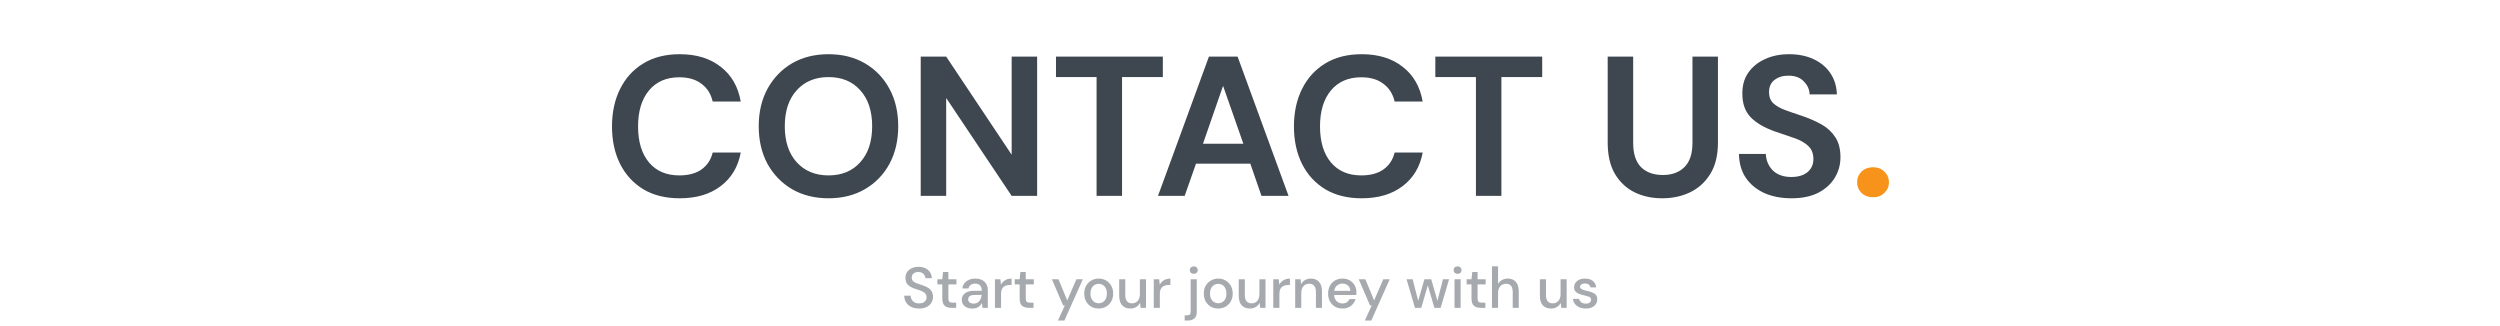 <svg width="804" height="105" viewBox="0 0 804 105" fill="none" xmlns="http://www.w3.org/2000/svg">
<path d="M218.578 63.768C214.055 63.768 210.172 62.808 206.93 60.888C203.687 58.925 201.191 56.216 199.442 52.76C197.692 49.261 196.818 45.229 196.818 40.664C196.818 36.099 197.692 32.067 199.442 28.568C201.191 25.069 203.687 22.339 206.93 20.376C210.172 18.413 214.055 17.432 218.578 17.432C223.954 17.432 228.348 18.776 231.762 21.464C235.218 24.109 237.372 27.843 238.226 32.664H229.201C228.647 30.232 227.452 28.333 225.618 26.968C223.826 25.56 221.436 24.856 218.45 24.856C214.311 24.856 211.068 26.264 208.722 29.08C206.375 31.896 205.202 35.757 205.202 40.664C205.202 45.571 206.375 49.432 208.722 52.248C211.068 55.021 214.311 56.408 218.45 56.408C221.436 56.408 223.826 55.768 225.618 54.488C227.452 53.165 228.647 51.352 229.201 49.048H238.226C237.372 53.656 235.218 57.261 231.762 59.864C228.348 62.467 223.954 63.768 218.578 63.768ZM266.469 63.768C261.989 63.768 258.064 62.787 254.693 60.824C251.365 58.861 248.741 56.152 246.821 52.696C244.944 49.197 244.005 45.165 244.005 40.6C244.005 36.035 244.944 32.024 246.821 28.568C248.741 25.069 251.365 22.339 254.693 20.376C258.064 18.413 261.989 17.432 266.469 17.432C270.906 17.432 274.81 18.413 278.181 20.376C281.552 22.339 284.176 25.069 286.053 28.568C287.93 32.024 288.869 36.035 288.869 40.6C288.869 45.165 287.93 49.197 286.053 52.696C284.176 56.152 281.552 58.861 278.181 60.824C274.81 62.787 270.906 63.768 266.469 63.768ZM266.469 56.408C270.736 56.408 274.128 55 276.645 52.184C279.205 49.368 280.485 45.507 280.485 40.6C280.485 35.693 279.205 31.832 276.645 29.016C274.128 26.2 270.736 24.792 266.469 24.792C262.202 24.792 258.789 26.2 256.229 29.016C253.669 31.832 252.389 35.693 252.389 40.6C252.389 45.507 253.669 49.368 256.229 52.184C258.789 55 262.202 56.408 266.469 56.408ZM296.102 63V18.2H304.294L325.35 49.752V18.2H333.542V63H325.35L304.294 31.512V63H296.102ZM352.659 63V24.792H339.603V18.2H373.971V24.792H360.851V63H352.659ZM372.41 63L388.794 18.2H398.01L414.394 63H405.69L402.106 52.632H384.634L380.986 63H372.41ZM386.874 46.232H399.866L393.338 27.608L386.874 46.232ZM437.89 63.768C433.367 63.768 429.485 62.808 426.242 60.888C422.999 58.925 420.503 56.216 418.754 52.76C417.005 49.261 416.13 45.229 416.13 40.664C416.13 36.099 417.005 32.067 418.754 28.568C420.503 25.069 422.999 22.339 426.242 20.376C429.485 18.413 433.367 17.432 437.89 17.432C443.266 17.432 447.661 18.776 451.074 21.464C454.53 24.109 456.685 27.843 457.538 32.664H448.514C447.959 30.232 446.765 28.333 444.93 26.968C443.138 25.56 440.749 24.856 437.762 24.856C433.623 24.856 430.381 26.264 428.034 29.08C425.687 31.896 424.514 35.757 424.514 40.664C424.514 45.571 425.687 49.432 428.034 52.248C430.381 55.021 433.623 56.408 437.762 56.408C440.749 56.408 443.138 55.768 444.93 54.488C446.765 53.165 447.959 51.352 448.514 49.048H457.538C456.685 53.656 454.53 57.261 451.074 59.864C447.661 62.467 443.266 63.768 437.89 63.768ZM474.659 63V24.792H461.603V18.2H495.971V24.792H482.851V63H474.659ZM534.57 63.768C531.284 63.768 528.319 63.128 525.674 61.848C523.028 60.525 520.916 58.541 519.338 55.896C517.802 53.251 517.034 49.901 517.034 45.848V18.2H525.226V45.912C525.226 49.411 526.058 52.013 527.722 53.72C529.428 55.427 531.775 56.28 534.762 56.28C537.706 56.28 540.031 55.427 541.738 53.72C543.444 52.013 544.298 49.411 544.298 45.912V18.2H552.49V45.848C552.49 49.901 551.679 53.251 550.058 55.896C548.436 58.541 546.26 60.525 543.53 61.848C540.842 63.128 537.855 63.768 534.57 63.768ZM576.148 63.768C572.863 63.768 569.961 63.213 567.444 62.104C564.927 60.952 562.943 59.331 561.492 57.24C560.041 55.107 559.295 52.525 559.252 49.496H567.892C567.977 51.587 568.724 53.357 570.132 54.808C571.583 56.216 573.567 56.92 576.084 56.92C578.26 56.92 579.988 56.408 581.268 55.384C582.548 54.317 583.188 52.909 583.188 51.16C583.188 49.325 582.612 47.896 581.46 46.872C580.351 45.848 578.857 45.016 576.98 44.376C575.103 43.736 573.097 43.053 570.964 42.328C567.508 41.133 564.863 39.597 563.028 37.72C561.236 35.843 560.34 33.347 560.34 30.232C560.297 27.587 560.916 25.325 562.196 23.448C563.519 21.528 565.311 20.056 567.572 19.032C569.833 17.965 572.436 17.432 575.38 17.432C578.367 17.432 580.991 17.965 583.252 19.032C585.556 20.099 587.348 21.592 588.628 23.512C589.951 25.432 590.655 27.715 590.74 30.36H581.972C581.929 28.781 581.311 27.395 580.116 26.2C578.964 24.963 577.343 24.344 575.252 24.344C573.46 24.301 571.945 24.749 570.708 25.688C569.513 26.584 568.916 27.907 568.916 29.656C568.916 31.149 569.385 32.344 570.324 33.24C571.263 34.093 572.543 34.819 574.164 35.416C575.785 36.013 577.641 36.653 579.732 37.336C581.951 38.104 583.977 39 585.812 40.024C587.647 41.048 589.119 42.413 590.228 44.12C591.337 45.784 591.892 47.939 591.892 50.584C591.892 52.931 591.295 55.107 590.1 57.112C588.905 59.117 587.135 60.739 584.788 61.976C582.441 63.171 579.561 63.768 576.148 63.768Z" fill="#3E474F"/>
<path d="M602.368 63.448C600.874 63.448 599.637 62.979 598.656 62.04C597.717 61.101 597.248 59.971 597.248 58.648C597.248 57.283 597.717 56.131 598.656 55.192C599.637 54.253 600.874 53.784 602.368 53.784C603.861 53.784 605.077 54.253 606.016 55.192C606.997 56.131 607.488 57.283 607.488 58.648C607.488 59.971 606.997 61.101 606.016 62.04C605.077 62.979 603.861 63.448 602.368 63.448Z" fill="#F7931A"/>
<path d="M295.595 99.222C294.644 99.222 293.81 99.056 293.094 98.722C292.378 98.389 291.816 97.913 291.408 97.296C291.013 96.678 290.809 95.943 290.797 95.091H292.872C292.884 95.783 293.125 96.369 293.594 96.851C294.063 97.333 294.724 97.573 295.576 97.573C296.33 97.573 296.916 97.394 297.336 97.036C297.769 96.666 297.985 96.196 297.985 95.628C297.985 95.171 297.88 94.801 297.67 94.517C297.472 94.233 297.194 93.998 296.836 93.813C296.49 93.627 296.089 93.461 295.632 93.312C295.175 93.164 294.693 93.004 294.187 92.831C293.187 92.497 292.433 92.065 291.927 91.534C291.433 91.003 291.186 90.305 291.186 89.44C291.173 88.712 291.34 88.076 291.686 87.532C292.044 86.989 292.538 86.569 293.168 86.272C293.81 85.964 294.557 85.809 295.41 85.809C296.25 85.809 296.984 85.964 297.614 86.272C298.257 86.581 298.757 87.013 299.115 87.569C299.473 88.113 299.658 88.749 299.671 89.478H297.596C297.596 89.144 297.509 88.829 297.336 88.533C297.164 88.224 296.91 87.971 296.577 87.773C296.243 87.575 295.836 87.477 295.354 87.477C294.737 87.464 294.224 87.619 293.816 87.94C293.421 88.261 293.224 88.706 293.224 89.274C293.224 89.78 293.372 90.169 293.668 90.441C293.965 90.713 294.372 90.941 294.891 91.126C295.41 91.299 296.003 91.503 296.669 91.738C297.312 91.948 297.886 92.201 298.392 92.497C298.899 92.794 299.3 93.183 299.597 93.664C299.905 94.146 300.06 94.757 300.06 95.499C300.06 96.153 299.893 96.764 299.56 97.333C299.226 97.888 298.726 98.345 298.059 98.704C297.392 99.049 296.571 99.222 295.595 99.222ZM305.986 99C305.085 99 304.368 98.784 303.837 98.352C303.306 97.907 303.04 97.123 303.04 95.999V91.46H301.466V89.811H303.04L303.281 87.477H305.004V89.811H307.598V91.46H305.004V95.999C305.004 96.505 305.109 96.857 305.319 97.055C305.542 97.24 305.918 97.333 306.449 97.333H307.505V99H305.986ZM312.735 99.222C311.957 99.222 311.315 99.093 310.809 98.833C310.302 98.574 309.925 98.234 309.678 97.814C309.431 97.382 309.308 96.913 309.308 96.406C309.308 95.517 309.654 94.813 310.345 94.294C311.037 93.776 312.025 93.516 313.31 93.516H315.718V93.35C315.718 92.633 315.52 92.096 315.125 91.738C314.742 91.379 314.242 91.2 313.625 91.2C313.081 91.2 312.606 91.336 312.198 91.608C311.803 91.867 311.562 92.256 311.475 92.775H309.512C309.573 92.108 309.796 91.54 310.179 91.071C310.574 90.589 311.068 90.225 311.661 89.978C312.266 89.718 312.927 89.589 313.643 89.589C314.928 89.589 315.922 89.928 316.626 90.608C317.33 91.275 317.682 92.189 317.682 93.35V99H315.977L315.811 97.425C315.551 97.932 315.175 98.358 314.681 98.704C314.186 99.049 313.538 99.222 312.735 99.222ZM313.124 97.629C313.655 97.629 314.1 97.505 314.458 97.258C314.829 96.999 315.113 96.659 315.31 96.24C315.52 95.82 315.65 95.356 315.699 94.85H313.513C312.735 94.85 312.179 94.986 311.846 95.258C311.525 95.529 311.364 95.869 311.364 96.277C311.364 96.697 311.519 97.03 311.827 97.277C312.149 97.512 312.581 97.629 313.124 97.629ZM319.972 99V89.811H321.732L321.898 91.552C322.219 90.947 322.664 90.472 323.232 90.126C323.813 89.768 324.51 89.589 325.326 89.589V91.645H324.788C324.245 91.645 323.757 91.738 323.325 91.923C322.905 92.096 322.565 92.398 322.306 92.831C322.059 93.251 321.935 93.837 321.935 94.591V99H319.972ZM330.863 99C329.961 99 329.245 98.784 328.714 98.352C328.183 97.907 327.917 97.123 327.917 95.999V91.46H326.342V89.811H327.917L328.158 87.477H329.881V89.811H332.475V91.46H329.881V95.999C329.881 96.505 329.986 96.857 330.196 97.055C330.418 97.24 330.795 97.333 331.326 97.333H332.382V99H330.863ZM340.242 103.076L342.446 98.24H341.909L338.278 89.811H340.409L343.225 96.61L346.17 89.811H348.245L342.317 103.076H340.242ZM353.326 99.222C352.449 99.222 351.658 99.025 350.954 98.629C350.263 98.222 349.713 97.66 349.305 96.944C348.898 96.215 348.694 95.369 348.694 94.406C348.694 93.442 348.898 92.602 349.305 91.886C349.725 91.157 350.287 90.595 350.991 90.2C351.695 89.792 352.48 89.589 353.344 89.589C354.221 89.589 355.005 89.792 355.697 90.2C356.401 90.595 356.957 91.157 357.364 91.886C357.784 92.602 357.994 93.442 357.994 94.406C357.994 95.369 357.784 96.215 357.364 96.944C356.957 97.66 356.401 98.222 355.697 98.629C354.993 99.025 354.202 99.222 353.326 99.222ZM353.326 97.536C353.795 97.536 354.227 97.419 354.622 97.184C355.03 96.95 355.357 96.604 355.604 96.147C355.851 95.678 355.975 95.097 355.975 94.406C355.975 93.714 355.851 93.139 355.604 92.683C355.37 92.213 355.048 91.861 354.641 91.626C354.246 91.392 353.813 91.275 353.344 91.275C352.875 91.275 352.436 91.392 352.029 91.626C351.633 91.861 351.312 92.213 351.065 92.683C350.818 93.139 350.695 93.714 350.695 94.406C350.695 95.097 350.818 95.678 351.065 96.147C351.312 96.604 351.633 96.95 352.029 97.184C352.424 97.419 352.856 97.536 353.326 97.536ZM363.508 99.222C362.397 99.222 361.52 98.876 360.877 98.185C360.248 97.493 359.933 96.462 359.933 95.091V89.811H361.896V94.887C361.896 96.666 362.625 97.555 364.083 97.555C364.811 97.555 365.41 97.296 365.88 96.777C366.349 96.258 366.584 95.517 366.584 94.554V89.811H368.547V99H366.806L366.658 97.388C366.374 97.956 365.954 98.407 365.398 98.741C364.854 99.062 364.225 99.222 363.508 99.222ZM371.046 99V89.811H372.806L372.972 91.552C373.293 90.947 373.738 90.472 374.306 90.126C374.887 89.768 375.584 89.589 376.4 89.589V91.645H375.862C375.319 91.645 374.831 91.738 374.399 91.923C373.979 92.096 373.639 92.398 373.38 92.831C373.133 93.251 373.009 93.837 373.009 94.591V99H371.046ZM383.918 88.07C383.548 88.07 383.239 87.958 382.992 87.736C382.757 87.501 382.64 87.211 382.64 86.865C382.64 86.519 382.757 86.235 382.992 86.013C383.239 85.778 383.548 85.661 383.918 85.661C384.289 85.661 384.591 85.778 384.826 86.013C385.073 86.235 385.197 86.519 385.197 86.865C385.197 87.211 385.073 87.501 384.826 87.736C384.591 87.958 384.289 88.07 383.918 88.07ZM380.991 103.076V101.408H381.714C382.146 101.408 382.455 101.316 382.64 101.131C382.825 100.958 382.918 100.661 382.918 100.241V89.811H384.882V100.26C384.882 101.26 384.628 101.977 384.122 102.409C383.616 102.853 382.912 103.076 382.01 103.076H380.991ZM391.771 99.222C390.894 99.222 390.104 99.025 389.4 98.629C388.708 98.222 388.159 97.66 387.751 96.944C387.343 96.215 387.14 95.369 387.14 94.406C387.14 93.442 387.343 92.602 387.751 91.886C388.171 91.157 388.733 90.595 389.437 90.2C390.141 89.792 390.925 89.589 391.79 89.589C392.667 89.589 393.451 89.792 394.143 90.2C394.847 90.595 395.402 91.157 395.81 91.886C396.23 92.602 396.44 93.442 396.44 94.406C396.44 95.369 396.23 96.215 395.81 96.944C395.402 97.66 394.847 98.222 394.143 98.629C393.439 99.025 392.648 99.222 391.771 99.222ZM391.771 97.536C392.241 97.536 392.673 97.419 393.068 97.184C393.476 96.95 393.803 96.604 394.05 96.147C394.297 95.678 394.421 95.097 394.421 94.406C394.421 93.714 394.297 93.139 394.05 92.683C393.815 92.213 393.494 91.861 393.087 91.626C392.691 91.392 392.259 91.275 391.79 91.275C391.32 91.275 390.882 91.392 390.474 91.626C390.079 91.861 389.758 92.213 389.511 92.683C389.264 93.139 389.141 93.714 389.141 94.406C389.141 95.097 389.264 95.678 389.511 96.147C389.758 96.604 390.079 96.95 390.474 97.184C390.87 97.419 391.302 97.536 391.771 97.536ZM401.954 99.222C400.842 99.222 399.965 98.876 399.323 98.185C398.693 97.493 398.378 96.462 398.378 95.091V89.811H400.342V94.887C400.342 96.666 401.071 97.555 402.528 97.555C403.257 97.555 403.856 97.296 404.325 96.777C404.795 96.258 405.029 95.517 405.029 94.554V89.811H406.993V99H405.252L405.103 97.388C404.819 97.956 404.399 98.407 403.844 98.741C403.3 99.062 402.67 99.222 401.954 99.222ZM409.491 99V89.811H411.251L411.418 91.552C411.739 90.947 412.184 90.472 412.752 90.126C413.332 89.768 414.03 89.589 414.845 89.589V91.645H414.308C413.765 91.645 413.277 91.738 412.845 91.923C412.425 92.096 412.085 92.398 411.826 92.831C411.579 93.251 411.455 93.837 411.455 94.591V99H409.491ZM416.529 99V89.811H418.271L418.419 91.423C418.703 90.855 419.117 90.41 419.66 90.089C420.216 89.755 420.852 89.589 421.568 89.589C422.68 89.589 423.551 89.934 424.18 90.626C424.823 91.318 425.144 92.349 425.144 93.72V99H423.199V93.924C423.199 92.145 422.47 91.256 421.012 91.256C420.284 91.256 419.679 91.515 419.197 92.034C418.728 92.553 418.493 93.294 418.493 94.257V99H416.529ZM431.755 99.222C430.853 99.222 430.05 99.025 429.346 98.629C428.655 98.222 428.111 97.66 427.716 96.944C427.321 96.227 427.123 95.394 427.123 94.442C427.123 93.479 427.315 92.633 427.698 91.904C428.093 91.176 428.636 90.608 429.328 90.2C430.032 89.792 430.847 89.589 431.773 89.589C432.675 89.589 433.459 89.792 434.126 90.2C434.793 90.595 435.312 91.126 435.682 91.793C436.053 92.46 436.238 93.195 436.238 93.998C436.238 94.121 436.232 94.257 436.22 94.406C436.22 94.541 436.213 94.696 436.201 94.869H429.05C429.112 95.758 429.402 96.437 429.921 96.906C430.452 97.364 431.063 97.592 431.755 97.592C432.311 97.592 432.774 97.469 433.144 97.222C433.527 96.962 433.811 96.616 433.997 96.184H435.96C435.713 97.049 435.219 97.771 434.478 98.352C433.749 98.932 432.842 99.222 431.755 99.222ZM431.755 91.2C431.1 91.2 430.52 91.398 430.013 91.793C429.507 92.176 429.198 92.757 429.087 93.535H434.274C434.237 92.818 433.984 92.25 433.515 91.83C433.045 91.41 432.459 91.2 431.755 91.2ZM438.934 103.076L441.139 98.24H440.602L436.97 89.811H439.101L441.917 96.61L444.863 89.811H446.938L441.009 103.076H438.934ZM455.054 99L452.349 89.811H454.313L456.091 96.74L458.092 89.811H460.278L462.279 96.74L464.058 89.811H466.022L463.317 99H461.297L459.185 91.775L457.073 99H455.054ZM468.751 88.07C468.38 88.07 468.072 87.958 467.825 87.736C467.59 87.501 467.473 87.211 467.473 86.865C467.473 86.519 467.59 86.235 467.825 86.013C468.072 85.778 468.38 85.661 468.751 85.661C469.121 85.661 469.424 85.778 469.659 86.013C469.906 86.235 470.029 86.519 470.029 86.865C470.029 87.211 469.906 87.501 469.659 87.736C469.424 87.958 469.121 88.07 468.751 88.07ZM467.769 99V89.811H469.733V99H467.769ZM476.179 99C475.277 99 474.561 98.784 474.03 98.352C473.498 97.907 473.233 97.123 473.233 95.999V91.46H471.658V89.811H473.233L473.474 87.477H475.197V89.811H477.79V91.46H475.197V95.999C475.197 96.505 475.302 96.857 475.512 97.055C475.734 97.24 476.111 97.333 476.642 97.333H477.698V99H476.179ZM479.815 99V85.661H481.779V91.293C482.088 90.762 482.514 90.348 483.057 90.052C483.613 89.743 484.225 89.589 484.891 89.589C485.991 89.589 486.855 89.934 487.485 90.626C488.115 91.318 488.43 92.349 488.43 93.72V99H486.485V93.924C486.485 92.145 485.775 91.256 484.354 91.256C483.613 91.256 482.996 91.515 482.502 92.034C482.02 92.553 481.779 93.294 481.779 94.257V99H479.815ZM498.801 99.222C497.689 99.222 496.812 98.876 496.17 98.185C495.54 97.493 495.225 96.462 495.225 95.091V89.811H497.189V94.887C497.189 96.666 497.918 97.555 499.375 97.555C500.104 97.555 500.703 97.296 501.172 96.777C501.642 96.258 501.876 95.517 501.876 94.554V89.811H503.84V99H502.099L501.95 97.388C501.666 97.956 501.246 98.407 500.691 98.741C500.147 99.062 499.517 99.222 498.801 99.222ZM510.007 99.222C508.846 99.222 507.888 98.938 507.135 98.37C506.382 97.802 505.949 97.049 505.838 96.11H507.82C507.919 96.53 508.154 96.894 508.524 97.203C508.895 97.499 509.383 97.648 509.988 97.648C510.581 97.648 511.013 97.524 511.285 97.277C511.557 97.03 511.692 96.746 511.692 96.425C511.692 95.956 511.501 95.641 511.118 95.48C510.748 95.307 510.229 95.153 509.562 95.017C509.043 94.906 508.524 94.757 508.006 94.572C507.499 94.387 507.073 94.128 506.727 93.794C506.394 93.448 506.227 92.985 506.227 92.405C506.227 91.602 506.536 90.935 507.153 90.404C507.771 89.86 508.636 89.589 509.747 89.589C510.772 89.589 511.6 89.836 512.23 90.33C512.872 90.824 513.249 91.522 513.36 92.423H511.47C511.408 92.028 511.223 91.719 510.914 91.497C510.618 91.275 510.216 91.163 509.71 91.163C509.216 91.163 508.833 91.268 508.561 91.478C508.29 91.676 508.154 91.935 508.154 92.256C508.154 92.578 508.339 92.831 508.71 93.016C509.093 93.201 509.593 93.368 510.21 93.516C510.828 93.652 511.396 93.813 511.915 93.998C512.446 94.171 512.872 94.43 513.193 94.776C513.514 95.122 513.675 95.628 513.675 96.295C513.687 97.135 513.36 97.833 512.693 98.389C512.038 98.944 511.143 99.222 510.007 99.222Z" fill="#3E474F" fill-opacity="0.46"/>
</svg>
